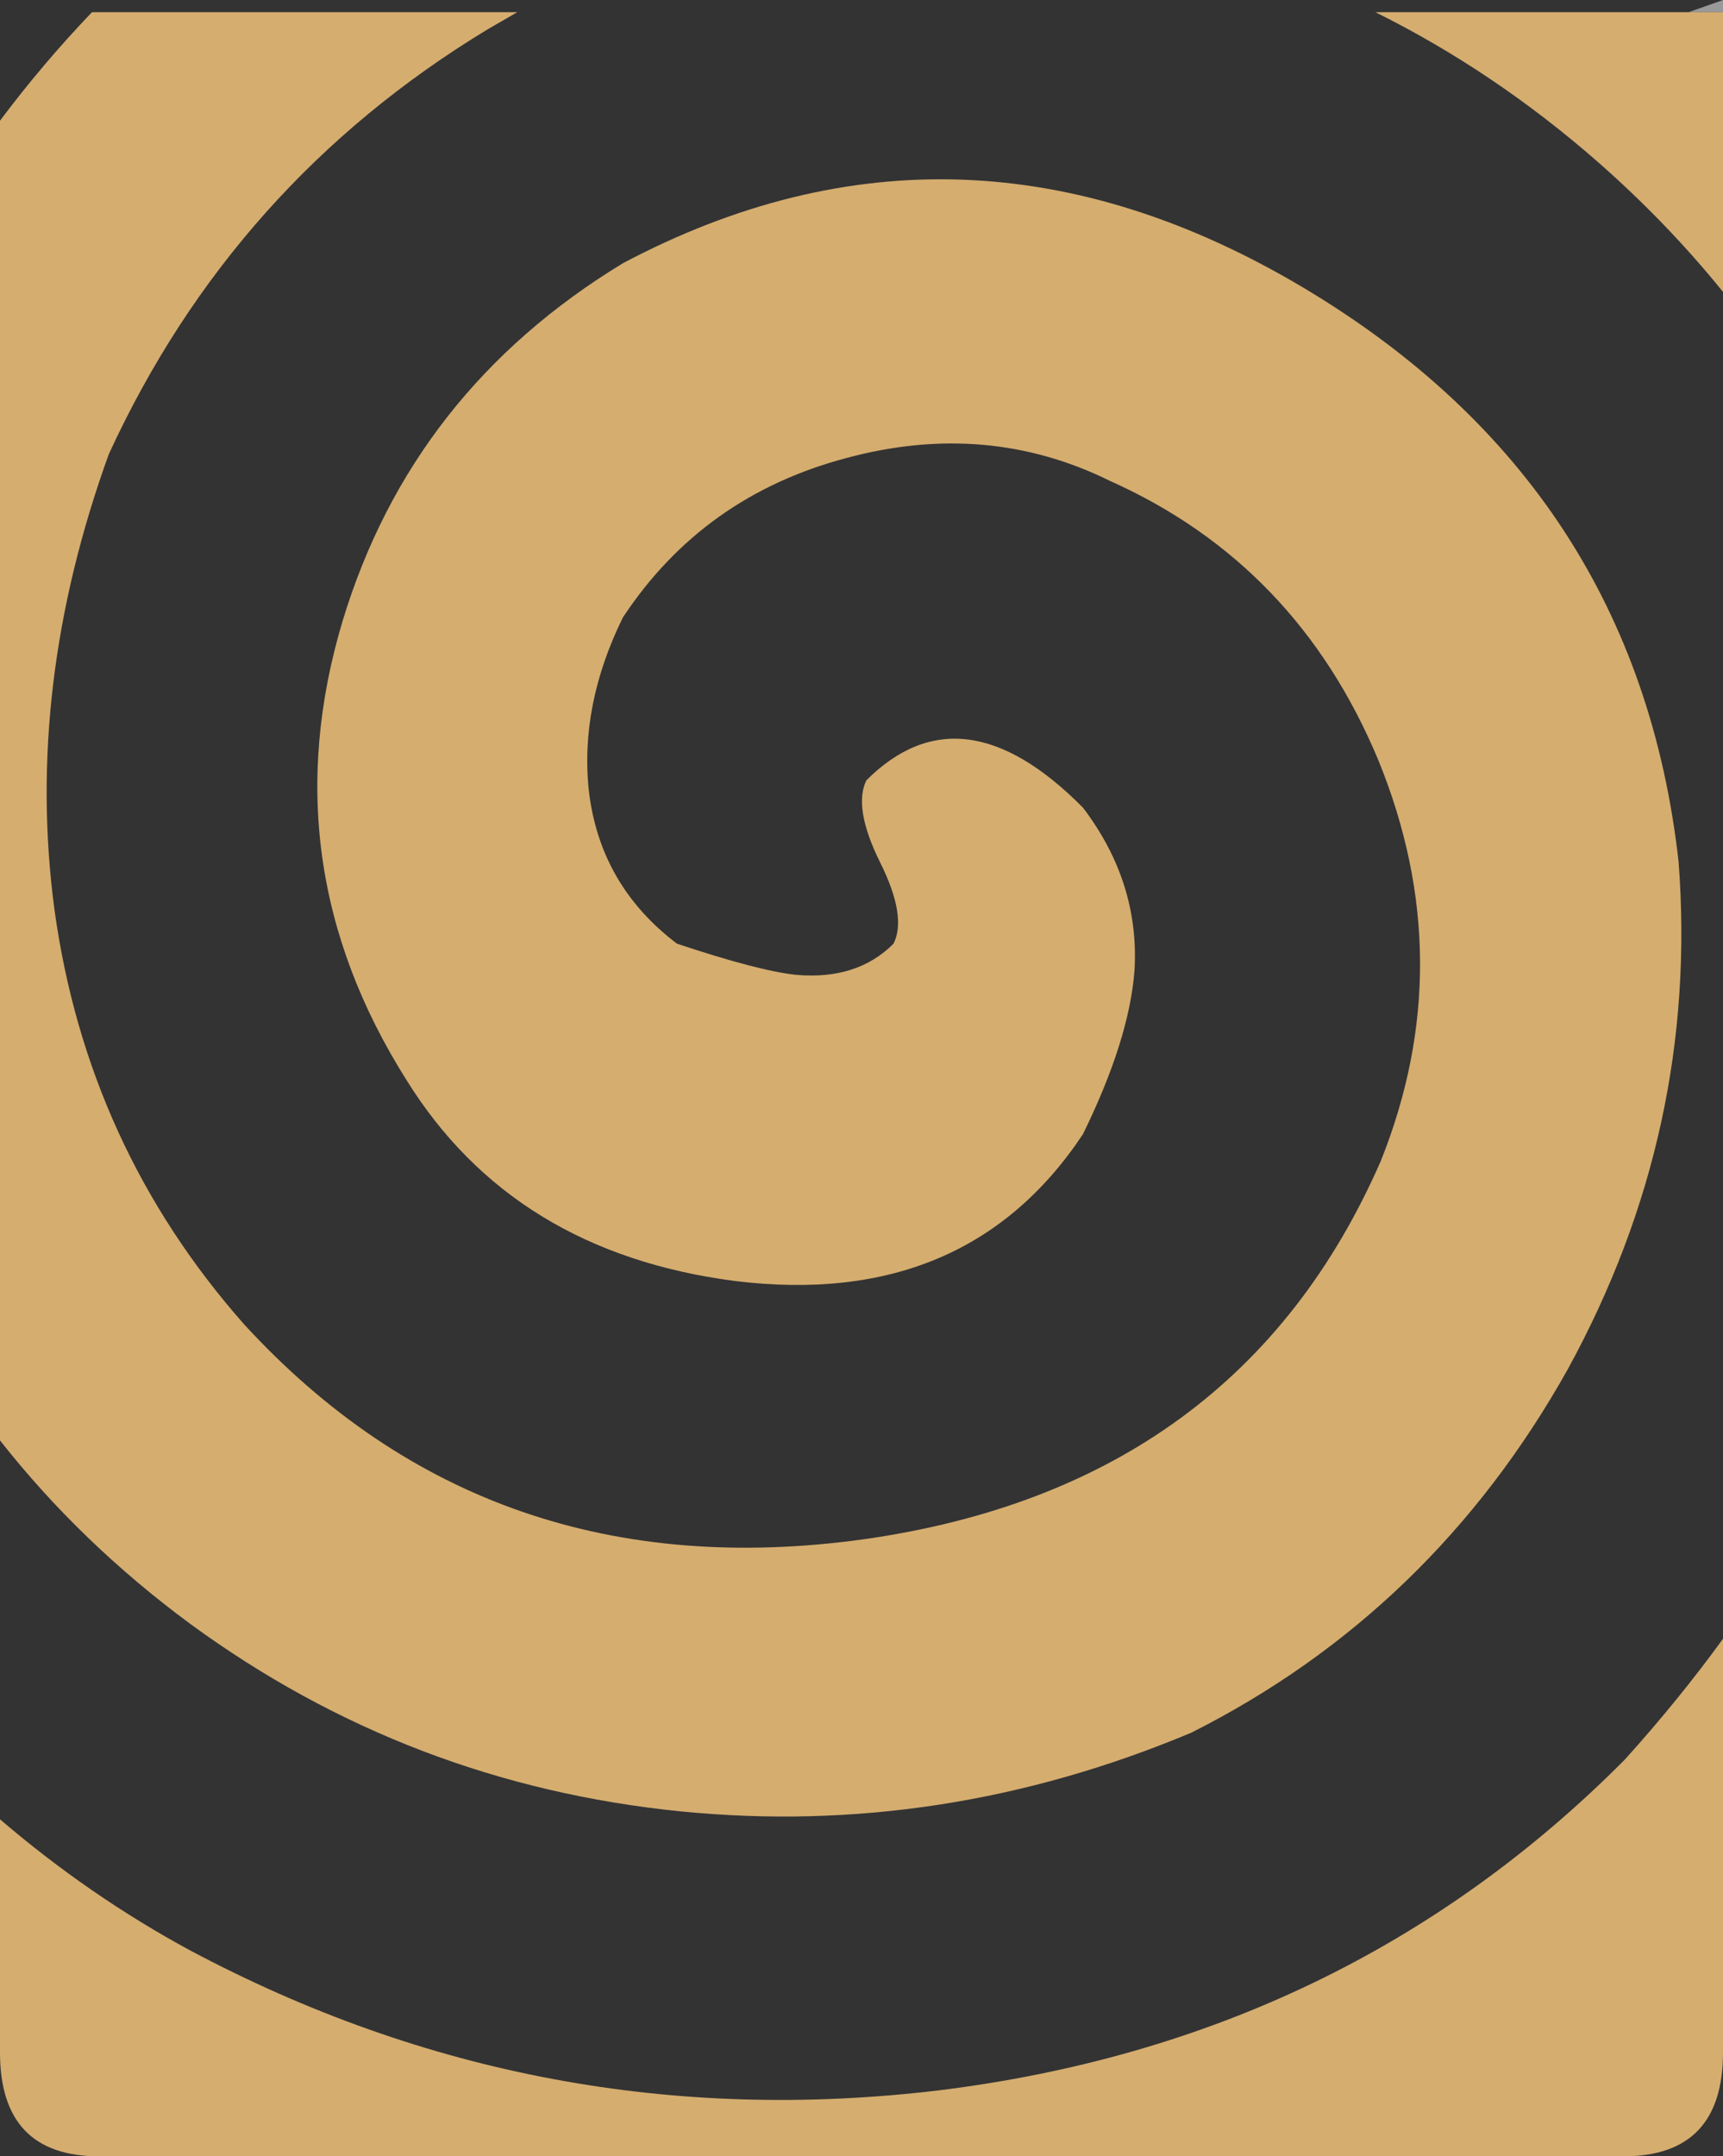 <?xml version="1.0" encoding="UTF-8" standalone="no"?>
<svg xmlns:ffdec="https://www.free-decompiler.com/flash" xmlns:xlink="http://www.w3.org/1999/xlink" ffdec:objectType="shape" height="301.05px" width="240.65px" xmlns="http://www.w3.org/2000/svg">
  <rect width="100%" height="100%" fill="#333333" stroke="none"/>
  <g transform="matrix(1.0, 0.0, 0.0, 1.0, 120.35, 0.0)">
    <path d="M120.3 1.7 L115.5 1.7 120.3 0.0 120.3 1.7" fill="#ffffff" fill-opacity="0.498" fill-rule="evenodd" stroke="none"/>
    <path d="M71.75 1.7 Q88.35 9.95 102.75 22.55 112.45 31.05 120.3 40.75 L120.3 228.8 Q114.05 237.4 106.55 245.7 67.6 284.85 10.7 291.85 -44.65 298.45 -93.8 272.3 -107.85 264.7 -120.35 254.0 L-120.35 201.1 Q-109.1 215.4 -93.8 226.7 -63.2 249.1 -25.2 252.9 11.25 256.5 46.05 241.9 79.7 224.95 98.6 191.2 116.95 157.75 114.1 120.35 108.25 67.95 61.75 40.2 13.95 11.7 -33.35 36.75 -62.8 54.65 -72.5 86.7 -82.65 120.55 -63.6 150.75 -48.65 174.85 -17.65 178.85 14.65 182.8 30.9 158.35 37.35 145.2 38.1 135.55 38.85 123.2 30.9 112.75 13.95 95.65 0.65 108.95 -1.2 112.75 2.55 120.35 6.35 127.95 4.45 131.75 -0.65 136.85 -9.15 136.1 -14.4 135.55 -25.8 131.75 -36.55 123.6 -38.1 110.45 -39.4 98.5 -33.35 86.2 -22.15 69.25 -2.15 63.95 17.5 58.65 34.7 67.15 60.75 78.8 72.15 106.1 83.65 134.25 72.5 162.1 52.65 207.5 0.3 214.9 -52.05 222.15 -86.25 184.9 -108.2 160.05 -112.75 126.95 -116.9 95.85 -105.15 63.4 -87.75 25.6 -52.25 4.1 L-48.1 1.7 71.75 1.7 M-107.5 1.7 Q-114.35 8.85 -120.35 16.85 L-120.35 1.7 -107.5 1.7" fill="#ffffff" fill-opacity="0.0" fill-rule="evenodd" stroke="none"/>
    <path d="M115.5 1.7 L120.3 1.7 120.3 40.75 Q112.45 31.05 102.75 22.55 88.35 9.95 71.75 1.7 L115.5 1.7 M-48.1 1.7 L-52.25 4.1 Q-87.75 25.6 -105.15 63.4 -116.9 95.85 -112.75 126.95 -108.2 160.05 -86.25 184.9 -52.05 222.15 0.3 214.9 52.65 207.5 72.5 162.1 83.65 134.25 72.15 106.1 60.75 78.8 34.7 67.15 17.5 58.65 -2.15 63.95 -22.15 69.25 -33.35 86.2 -39.4 98.5 -38.1 110.45 -36.55 123.6 -25.8 131.75 -14.4 135.55 -9.15 136.1 -0.65 136.85 4.45 131.75 6.35 127.95 2.55 120.35 -1.2 112.75 0.65 108.95 13.95 95.65 30.9 112.75 38.85 123.2 38.1 135.55 37.35 145.2 30.9 158.35 14.65 182.8 -17.65 178.85 -48.65 174.85 -63.6 150.75 -82.65 120.55 -72.5 86.7 -62.8 54.65 -33.35 36.75 13.95 11.7 61.75 40.2 108.25 67.95 114.1 120.35 116.95 157.75 98.6 191.2 79.7 224.95 46.05 241.9 11.25 256.5 -25.2 252.9 -63.2 249.1 -93.8 226.7 -109.1 215.4 -120.35 201.1 L-120.35 16.85 Q-114.35 8.85 -107.5 1.7 L-48.1 1.7 M-120.35 254.0 Q-107.85 264.7 -93.8 272.3 -44.65 298.45 10.7 291.85 67.6 284.85 106.55 245.7 114.05 237.4 120.3 228.8 L120.3 286.55 Q120.3 301.05 106.4 301.05 L-106.5 301.05 Q-120.35 301.05 -120.35 286.55 L-120.35 254.0" fill="#fecb7f" fill-opacity="0.8" fill-rule="evenodd" stroke="none"/>
  </g>
</svg>
